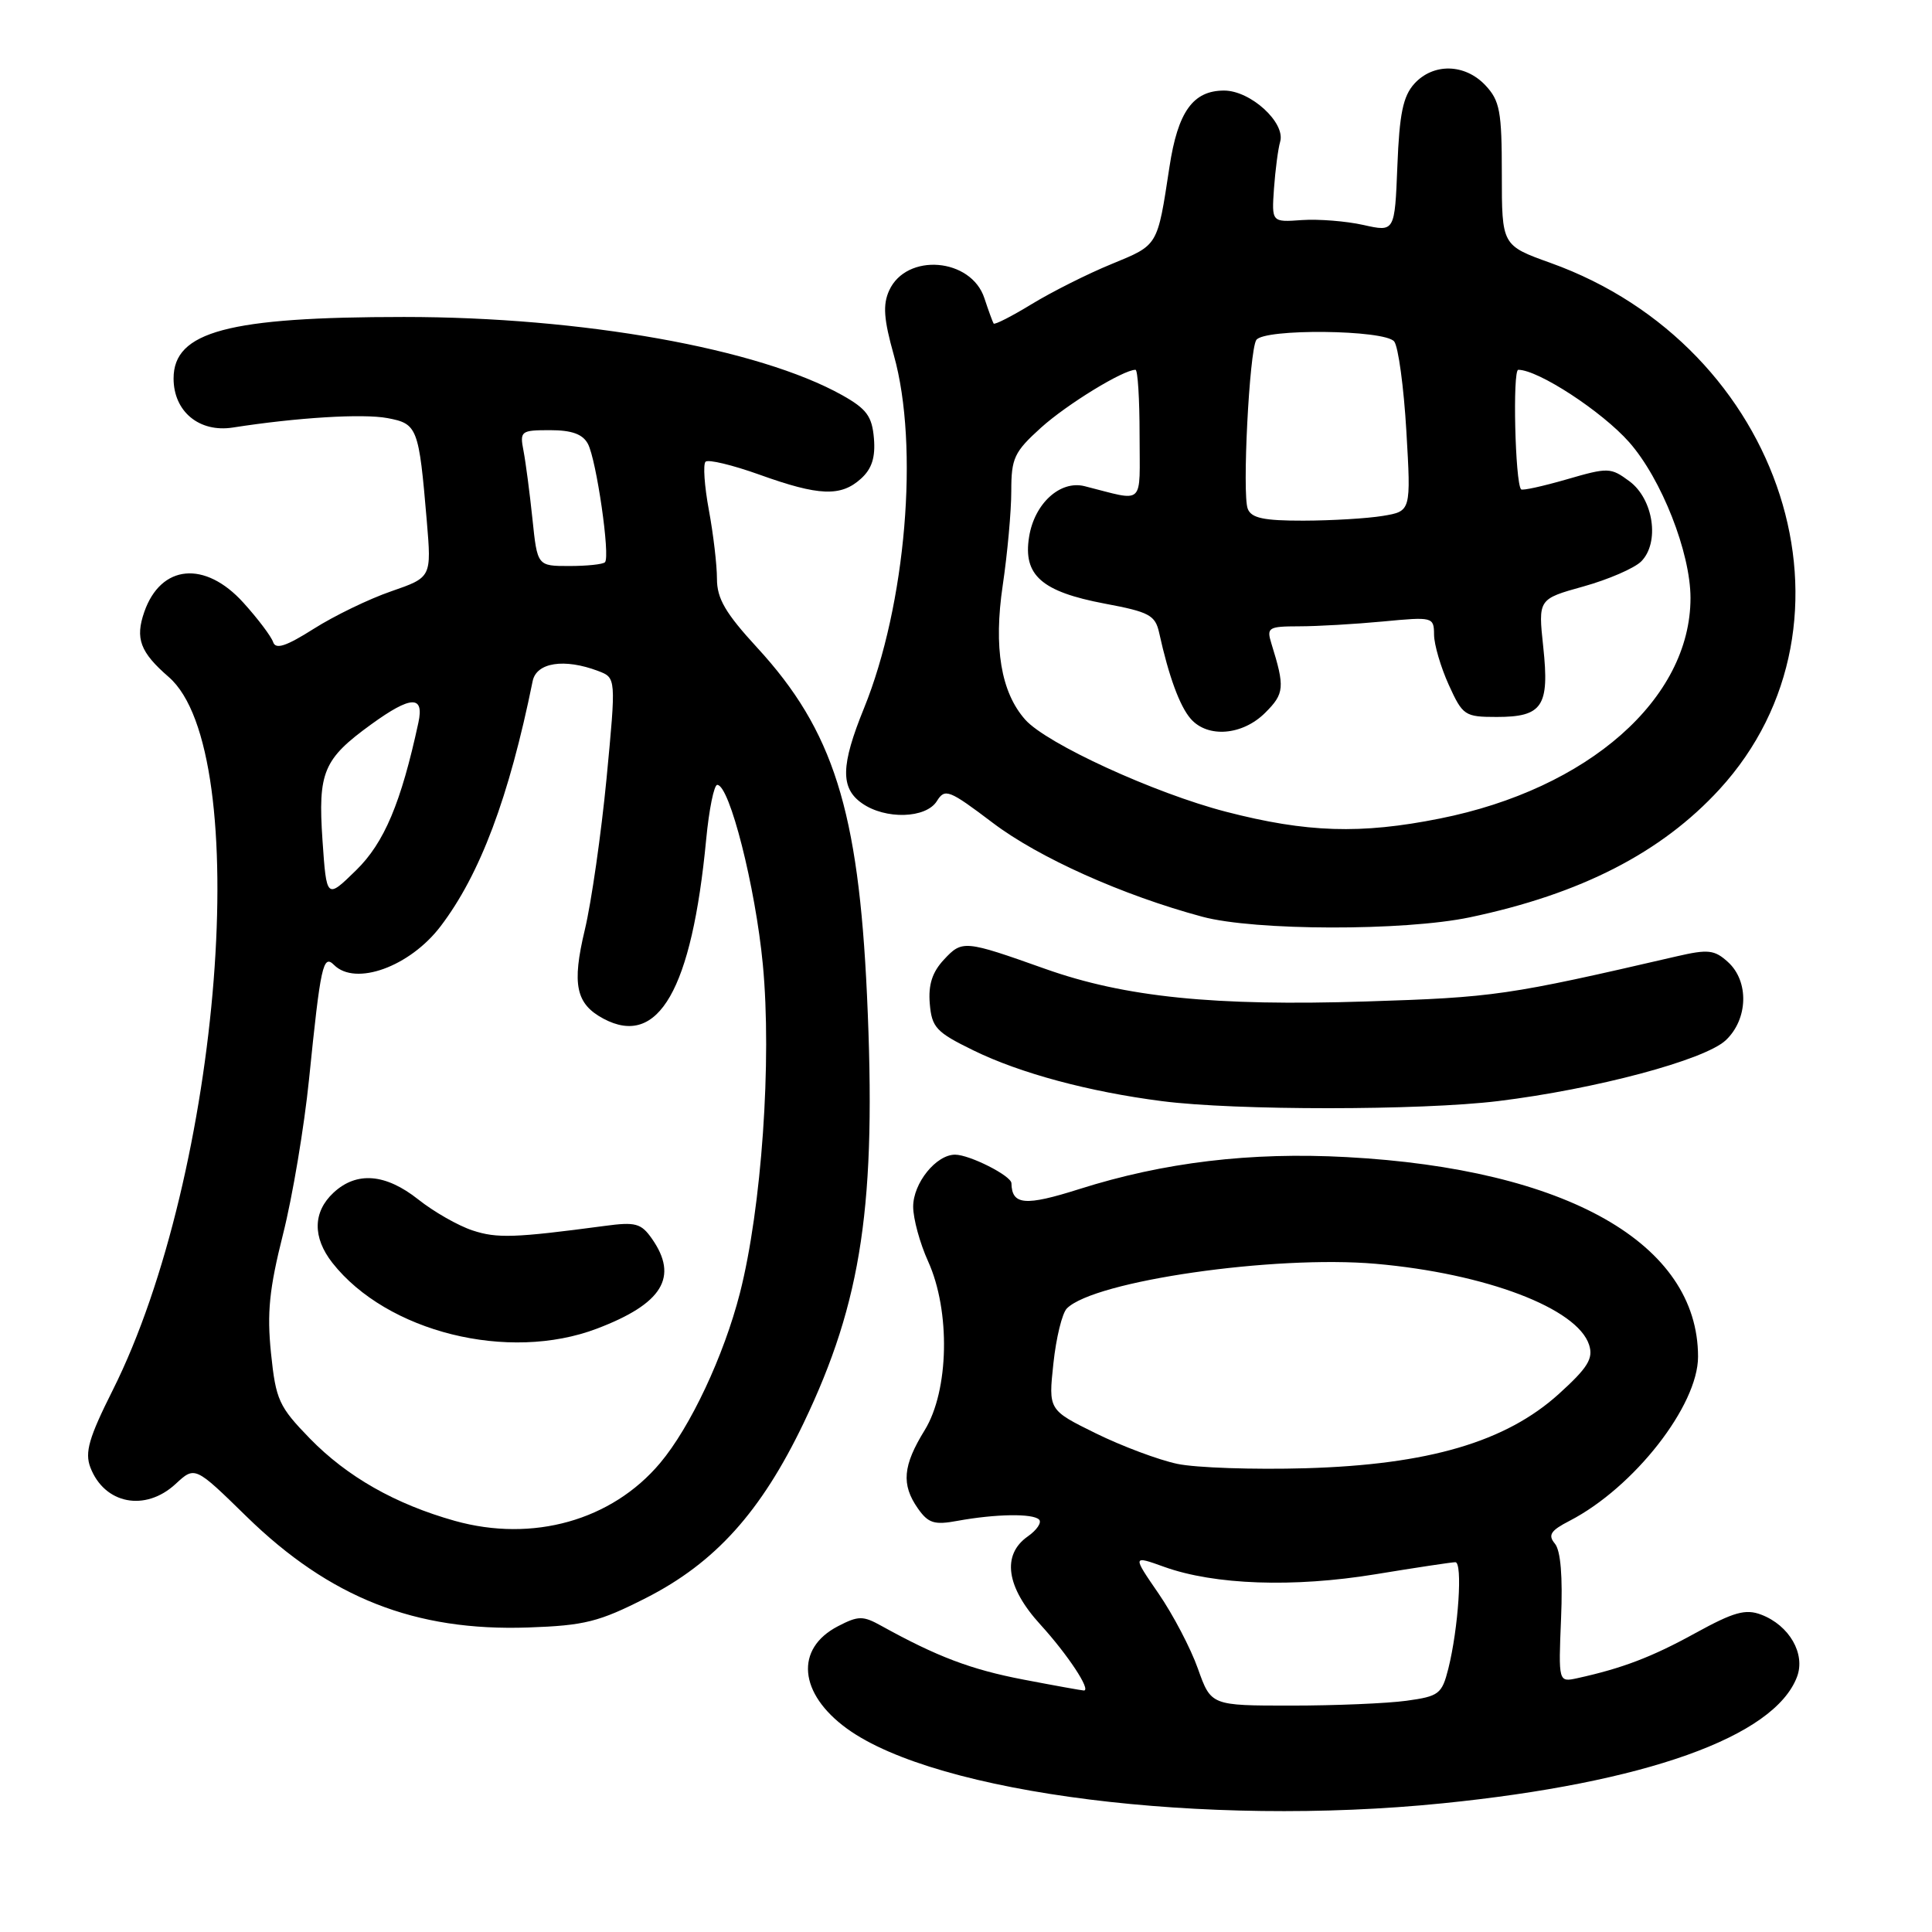 <?xml version="1.0" encoding="UTF-8" standalone="no"?>
<!DOCTYPE svg PUBLIC "-//W3C//DTD SVG 1.1//EN" "http://www.w3.org/Graphics/SVG/1.1/DTD/svg11.dtd" >
<svg xmlns="http://www.w3.org/2000/svg" xmlns:xlink="http://www.w3.org/1999/xlink" version="1.1" viewBox="0 0 256 256">
 <g >
 <path fill="currentColor"
d=" M 191.14 238.95 C 218.01 236.24 235.09 230.15 238.11 222.20 C 239.27 219.15 237.10 215.37 233.37 213.95 C 231.29 213.16 229.74 213.60 224.67 216.38 C 218.89 219.57 214.96 221.06 209.00 222.37 C 206.50 222.91 206.50 222.91 206.85 214.43 C 207.08 208.92 206.80 205.46 206.03 204.54 C 205.08 203.40 205.46 202.81 207.99 201.51 C 216.51 197.10 225.00 186.25 225.00 179.77 C 225.00 164.78 207.59 154.89 178.42 153.32 C 165.70 152.63 154.20 154.01 143.04 157.55 C 135.82 159.84 134.08 159.69 134.02 156.78 C 133.99 155.79 128.47 153.00 126.55 153.00 C 124.04 153.00 121.00 156.77 121.00 159.89 C 121.00 161.48 121.89 164.74 122.98 167.14 C 125.96 173.72 125.75 184.26 122.53 189.50 C 119.62 194.21 119.41 196.71 121.62 199.87 C 123.00 201.84 123.80 202.09 126.87 201.52 C 131.92 200.60 136.85 200.52 137.68 201.35 C 138.07 201.73 137.39 202.74 136.19 203.58 C 132.71 206.02 133.32 210.30 137.86 215.27 C 141.48 219.24 144.62 224.00 143.62 224.00 C 143.38 224.00 139.76 223.35 135.59 222.55 C 128.65 221.22 124.17 219.52 116.78 215.43 C 114.35 214.08 113.74 214.08 111.04 215.48 C 105.30 218.45 105.83 224.41 112.24 229.06 C 124.17 237.70 159.61 242.14 191.14 238.95 Z  M 85.60 211.74 C 94.76 207.08 100.84 200.33 106.48 188.57 C 114.24 172.37 116.15 159.46 114.88 131.86 C 113.75 107.36 110.41 96.78 100.34 85.83 C 96.12 81.24 95.00 79.32 95.00 76.69 C 95.00 74.86 94.52 70.77 93.93 67.59 C 93.34 64.41 93.14 61.52 93.49 61.18 C 93.83 60.84 97.05 61.61 100.65 62.90 C 108.52 65.73 111.42 65.84 114.08 63.43 C 115.53 62.12 116.01 60.61 115.80 58.08 C 115.55 55.15 114.83 54.18 111.59 52.36 C 100.51 46.17 77.15 42.00 53.54 42.00 C 30.23 42.00 23.00 43.93 23.00 50.15 C 23.00 54.53 26.41 57.35 30.86 56.65 C 39.39 55.32 48.06 54.79 51.34 55.40 C 55.32 56.15 55.50 56.63 56.55 69.00 C 57.18 76.50 57.18 76.50 51.84 78.35 C 48.90 79.36 44.28 81.60 41.57 83.32 C 37.89 85.65 36.53 86.09 36.19 85.08 C 35.94 84.33 34.17 81.98 32.25 79.86 C 27.17 74.24 21.32 74.78 19.12 81.08 C 17.89 84.61 18.57 86.42 22.35 89.70 C 33.73 99.55 29.34 155.50 14.92 184.24 C 11.78 190.50 11.22 192.44 11.97 194.43 C 13.83 199.30 19.24 200.36 23.27 196.63 C 25.83 194.26 25.83 194.26 32.66 200.94 C 43.70 211.72 54.99 216.17 70.00 215.65 C 77.47 215.39 79.36 214.91 85.60 211.74 Z  M 198.50 145.90 C 211.42 144.32 225.88 140.46 228.67 137.84 C 231.64 135.05 231.78 130.02 228.96 127.47 C 227.18 125.85 226.33 125.76 222.21 126.71 C 199.74 131.91 198.04 132.16 181.00 132.70 C 160.93 133.34 149.05 132.13 138.50 128.38 C 127.78 124.57 127.50 124.55 125.08 127.15 C 123.53 128.81 122.99 130.48 123.20 132.99 C 123.47 136.15 124.04 136.77 129.00 139.19 C 135.17 142.21 144.31 144.67 154.00 145.91 C 163.69 147.16 188.26 147.15 198.50 145.90 Z  M 194.76 121.55 C 209.47 118.46 220.13 112.99 227.84 104.59 C 248.09 82.50 236.36 45.92 205.46 34.84 C 199.00 32.52 199.00 32.52 199.00 23.07 C 199.00 14.75 198.74 13.35 196.83 11.31 C 194.11 8.42 189.92 8.33 187.40 11.10 C 185.91 12.76 185.43 15.08 185.16 21.98 C 184.81 30.74 184.81 30.74 180.66 29.81 C 178.38 29.30 174.71 29.01 172.51 29.16 C 168.50 29.45 168.50 29.45 168.81 24.97 C 168.99 22.51 169.35 19.72 169.63 18.77 C 170.35 16.24 165.70 12.00 162.20 12.00 C 158.08 12.00 156.07 14.80 154.96 22.12 C 153.34 32.72 153.51 32.42 147.28 34.99 C 144.10 36.29 139.34 38.69 136.70 40.30 C 134.06 41.91 131.79 43.07 131.66 42.87 C 131.53 42.66 130.98 41.16 130.44 39.52 C 128.69 34.16 120.11 33.46 117.82 38.49 C 116.96 40.38 117.10 42.30 118.44 47.07 C 121.82 59.12 120.04 80.16 114.49 93.83 C 111.40 101.42 111.34 104.43 114.22 106.44 C 117.32 108.62 122.70 108.46 124.14 106.15 C 125.21 104.43 125.73 104.63 131.56 109.04 C 137.65 113.65 148.75 118.63 159.31 121.47 C 166.24 123.34 186.05 123.38 194.76 121.55 Z  M 158.73 221.11 C 157.78 218.42 155.43 213.94 153.52 211.16 C 150.04 206.10 150.04 206.10 154.27 207.62 C 160.92 210.01 171.38 210.38 182.24 208.60 C 187.60 207.72 192.37 207.00 192.84 207.00 C 193.83 207.00 193.25 215.76 191.91 221.11 C 191.06 224.47 190.67 224.77 186.36 225.36 C 183.81 225.71 176.94 226.00 171.10 226.00 C 160.47 226.00 160.47 226.00 158.73 221.11 Z  M 156.00 193.97 C 153.53 193.45 148.67 191.63 145.21 189.93 C 138.92 186.83 138.92 186.83 139.58 180.67 C 139.94 177.28 140.74 173.99 141.37 173.37 C 145.02 169.72 168.82 166.29 182.29 167.46 C 196.87 168.74 209.03 173.36 210.57 178.22 C 211.14 180.02 210.39 181.23 206.56 184.70 C 199.52 191.07 189.25 194.08 173.00 194.55 C 166.12 194.75 158.47 194.49 156.00 193.97 Z  M 60.26 201.52 C 52.37 199.30 46.00 195.68 41.05 190.60 C 36.95 186.38 36.55 185.50 35.91 179.31 C 35.36 173.95 35.68 170.78 37.50 163.55 C 38.76 158.57 40.31 149.32 40.95 143.00 C 42.48 127.92 42.81 126.41 44.26 127.86 C 47.10 130.70 54.29 128.10 58.37 122.75 C 63.61 115.87 67.45 105.67 70.58 90.25 C 71.08 87.78 74.78 87.21 79.26 88.91 C 81.64 89.81 81.64 89.81 80.37 103.16 C 79.66 110.50 78.37 119.52 77.49 123.21 C 75.76 130.45 76.30 133.02 79.96 134.98 C 87.24 138.87 91.67 131.13 93.57 111.25 C 93.95 107.26 94.61 104.00 95.04 104.00 C 96.67 104.00 100.10 117.52 101.08 127.80 C 102.29 140.53 100.92 160.07 98.04 171.35 C 95.91 179.66 91.49 189.08 87.46 193.87 C 81.06 201.47 70.59 204.41 60.26 201.52 Z  M 79.10 176.05 C 87.79 172.75 89.95 169.22 86.38 164.13 C 84.95 162.09 84.21 161.89 80.13 162.44 C 68.19 164.03 65.86 164.11 62.62 163.04 C 60.70 162.41 57.47 160.56 55.43 158.94 C 51.09 155.50 47.25 155.19 44.19 158.04 C 41.45 160.59 41.40 163.96 44.04 167.33 C 51.26 176.51 67.37 180.51 79.10 176.05 Z  M 42.73 111.32 C 42.12 102.30 42.84 100.58 49.19 95.98 C 54.46 92.16 56.23 92.10 55.44 95.75 C 53.14 106.40 50.91 111.68 47.18 115.32 C 43.27 119.14 43.27 119.14 42.73 111.32 Z  M 70.55 68.75 C 70.19 65.31 69.66 61.26 69.37 59.75 C 68.86 57.12 69.01 57.00 72.89 57.00 C 75.76 57.00 77.21 57.52 77.90 58.81 C 79.03 60.93 80.89 73.78 80.16 74.50 C 79.89 74.78 77.76 75.00 75.43 75.00 C 71.20 75.00 71.20 75.00 70.55 68.75 Z  M 162.45 107.56 C 152.98 105.11 138.68 98.55 135.85 95.36 C 132.63 91.73 131.64 85.81 132.87 77.54 C 133.49 73.35 134.00 67.74 134.00 65.08 C 134.00 60.70 134.38 59.89 137.95 56.66 C 141.38 53.57 148.83 49.00 150.46 49.00 C 150.76 49.00 151.00 52.88 151.00 57.62 C 151.00 67.23 151.82 66.46 143.71 64.42 C 140.47 63.61 137.06 66.73 136.36 71.14 C 135.54 76.22 138.02 78.40 146.37 79.98 C 152.30 81.09 153.08 81.51 153.60 83.87 C 154.86 89.60 156.32 93.58 157.78 95.25 C 160.03 97.82 164.64 97.45 167.65 94.44 C 170.20 91.90 170.27 91.07 168.46 85.25 C 167.81 83.15 168.07 83.00 172.13 82.99 C 174.54 82.99 179.54 82.70 183.25 82.35 C 189.88 81.72 190.00 81.75 190.02 84.11 C 190.03 85.42 190.91 88.41 191.97 90.75 C 193.82 94.82 194.09 95.00 198.33 95.00 C 204.39 95.00 205.33 93.59 204.49 85.74 C 203.81 79.38 203.81 79.38 209.81 77.71 C 213.11 76.79 216.55 75.30 217.46 74.40 C 219.95 71.91 219.11 66.15 215.91 63.77 C 213.42 61.93 213.10 61.92 207.59 63.52 C 204.43 64.43 201.72 65.03 201.55 64.84 C 200.76 63.94 200.41 49.00 201.18 49.00 C 203.83 49.00 212.29 54.53 215.88 58.60 C 220.16 63.46 224.00 73.23 224.00 79.24 C 224.00 92.61 210.44 104.54 190.79 108.46 C 180.30 110.56 173.15 110.33 162.45 107.56 Z  M 165.33 67.41 C 164.58 65.48 165.54 46.55 166.46 45.06 C 167.42 43.51 183.50 43.68 184.74 45.25 C 185.28 45.94 186.01 51.28 186.35 57.12 C 186.97 67.74 186.97 67.74 183.23 68.36 C 181.18 68.70 176.45 68.98 172.72 68.99 C 167.44 69.00 165.80 68.65 165.33 67.41 Z "/>
</g>
</svg>